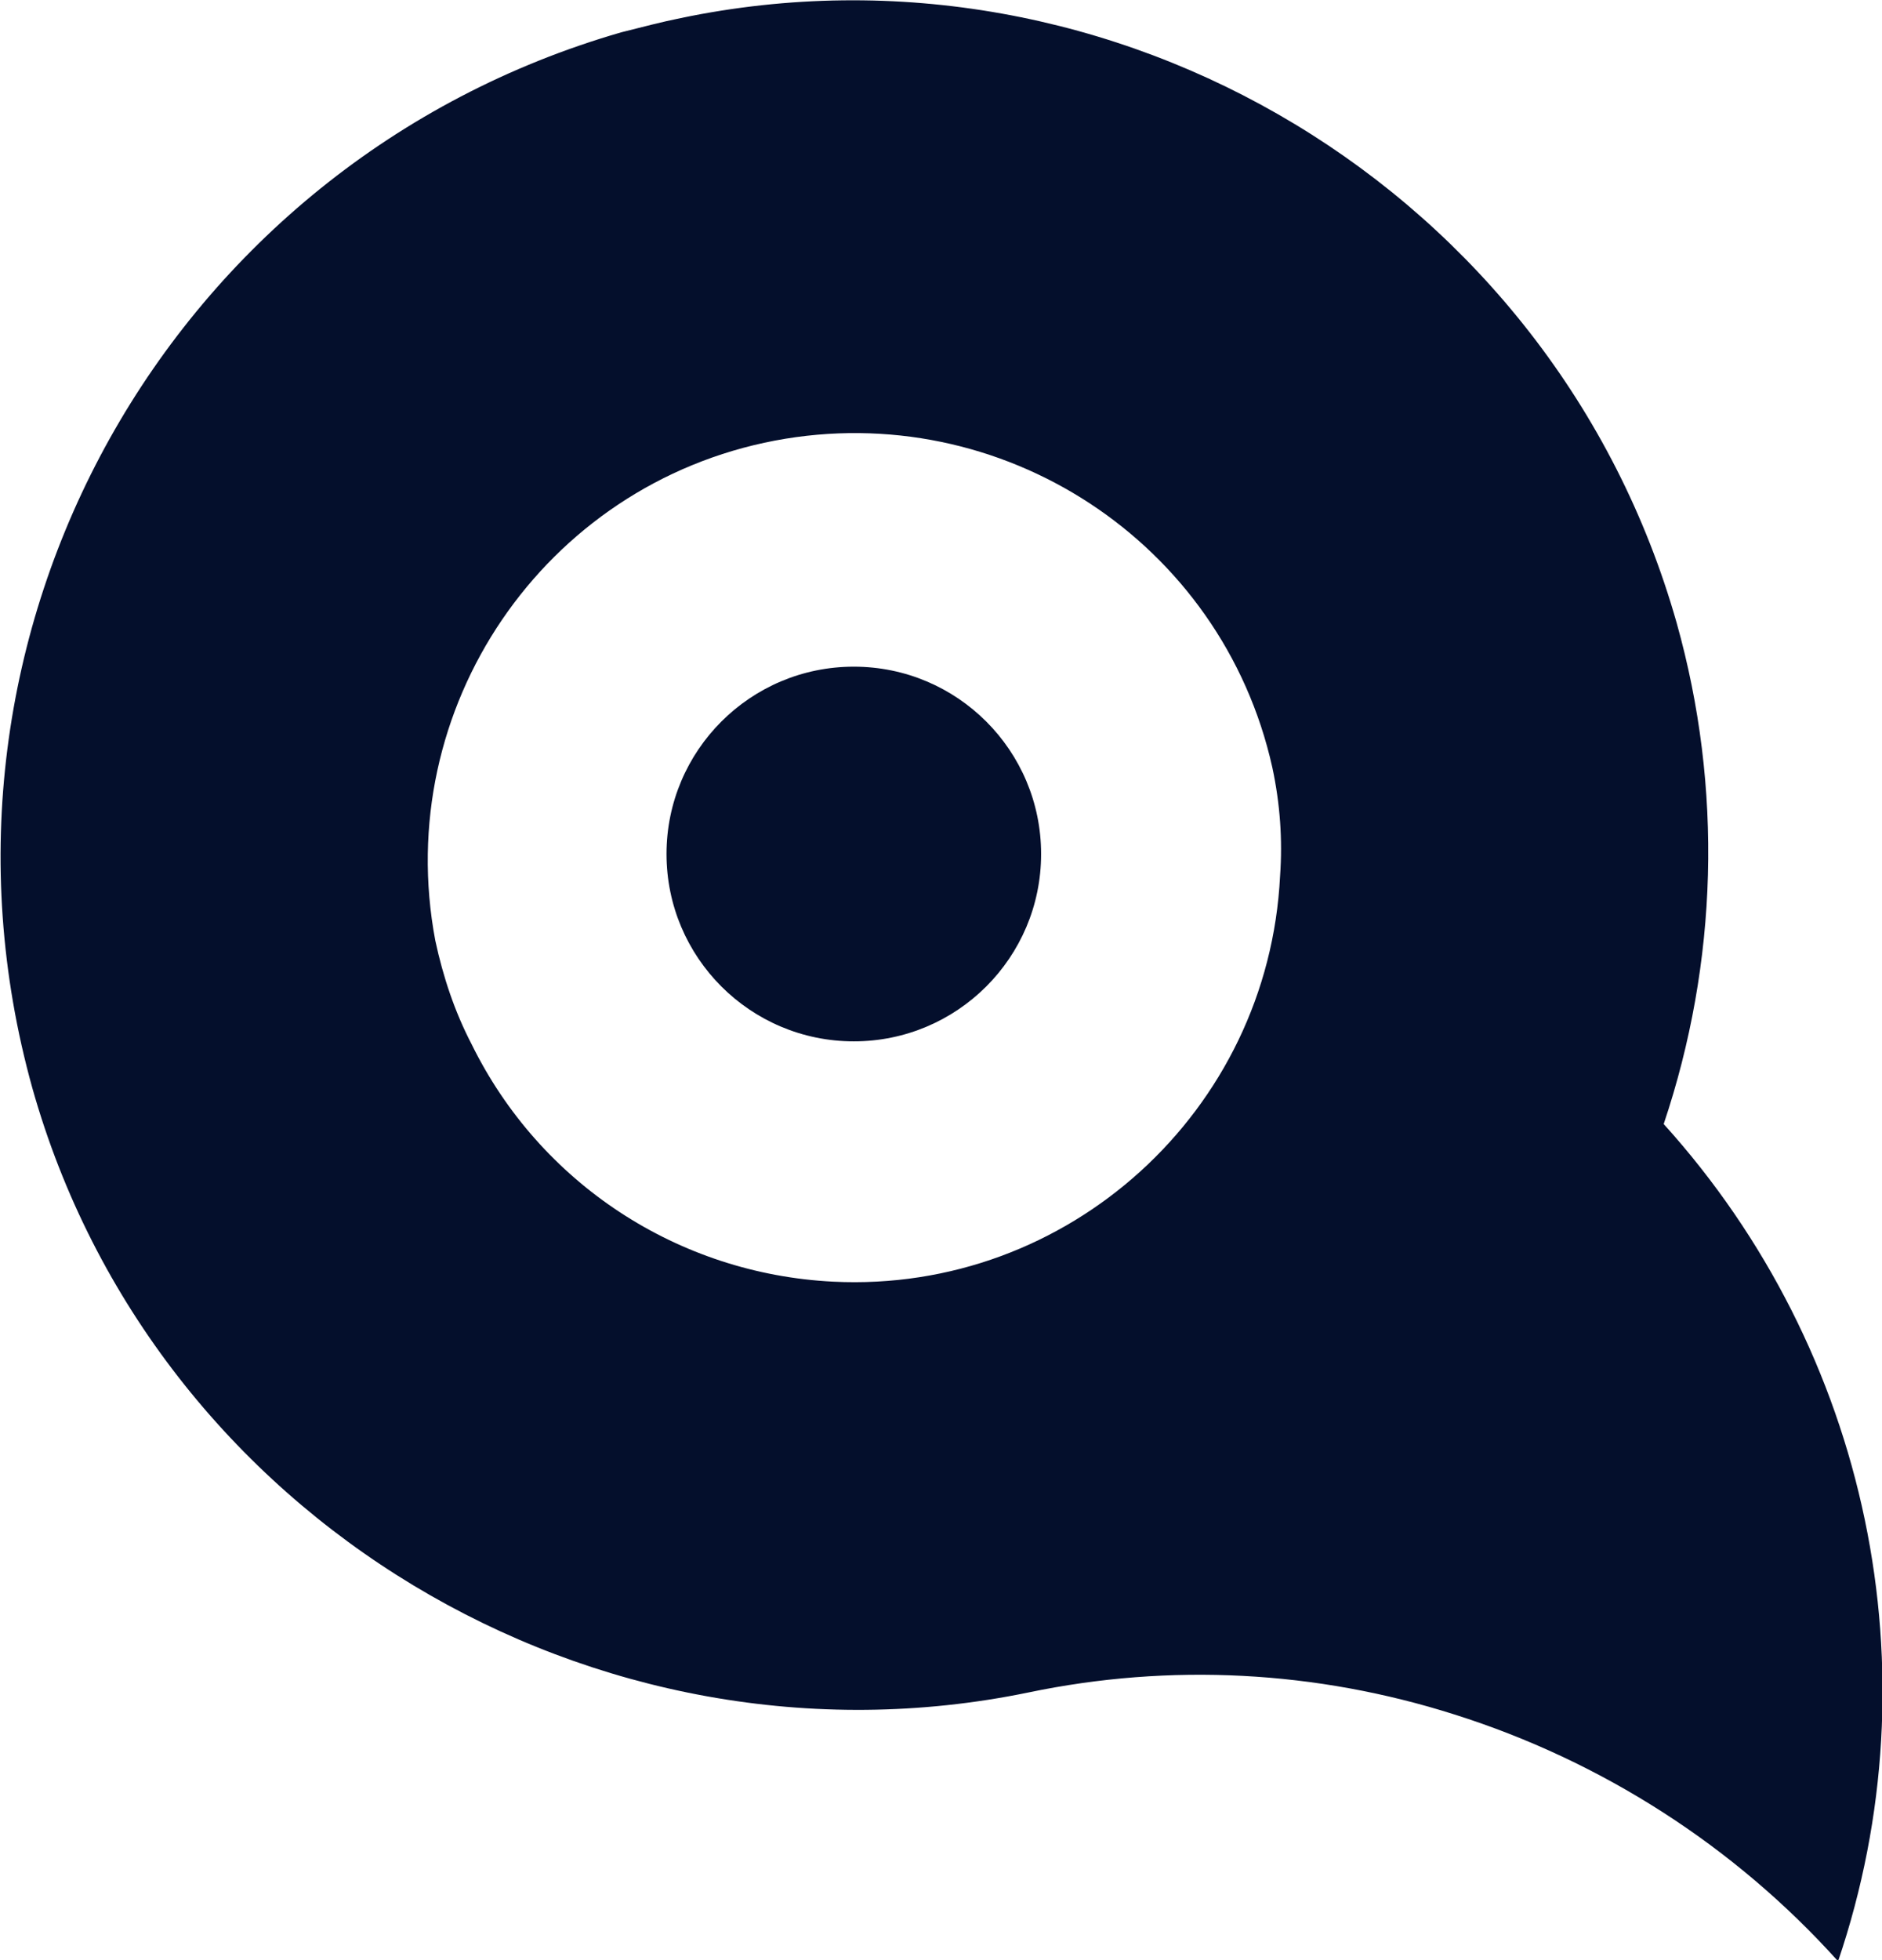 <?xml version="1.0" encoding="utf-8"?>
<!-- Generator: Adobe Illustrator 24.3.0, SVG Export Plug-In . SVG Version: 6.00 Build 0)  -->
<svg version="1.1" id="Layer_1" xmlns="http://www.w3.org/2000/svg" xmlns:xlink="http://www.w3.org/1999/xlink" x="0px" y="0px"
	 viewBox="0 0 145.7 151.7" style="enable-background:new 0 0 145.7 151.7;" xml:space="preserve">
<style type="text/css">
	.st0{fill:#040F2C;}
</style>
<g id="Layer_2_1_">
	<g id="Layer_1-2">
		<path class="st0" d="M2.5,84.2c9.4,33.4,43.6,53.7,77.1,46.8c11-2.3,22.3-1.7,33,1.7c11.4,3.6,21.7,10.2,29.7,19.1
			c7.6-22.4,2.4-47.2-13.5-64.8c4.2-12.5,4.6-26,1-38.8C120.3,14.7,86.2-5.6,52.7,1.4c-1.5,0.3-3,0.7-4.6,1.1
			C13.1,12.6-7.3,49,2.5,84.2z M33.7,72.8c-3.4-18,8.4-35.3,26.3-38.7c17.5-3.3,34.6,7.8,38.5,25.3c0.6,2.8,0.8,5.6,0.6,8.4
			C98.2,86,82.7,100.1,64.5,99.2c-12-0.6-22.7-7.6-28-18.4C35.2,78.3,34.3,75.6,33.7,72.8z"/>
		<circle class="st0" cx="66.1" cy="66.1" r="14.5"/>
	</g>
</g>
</svg>
